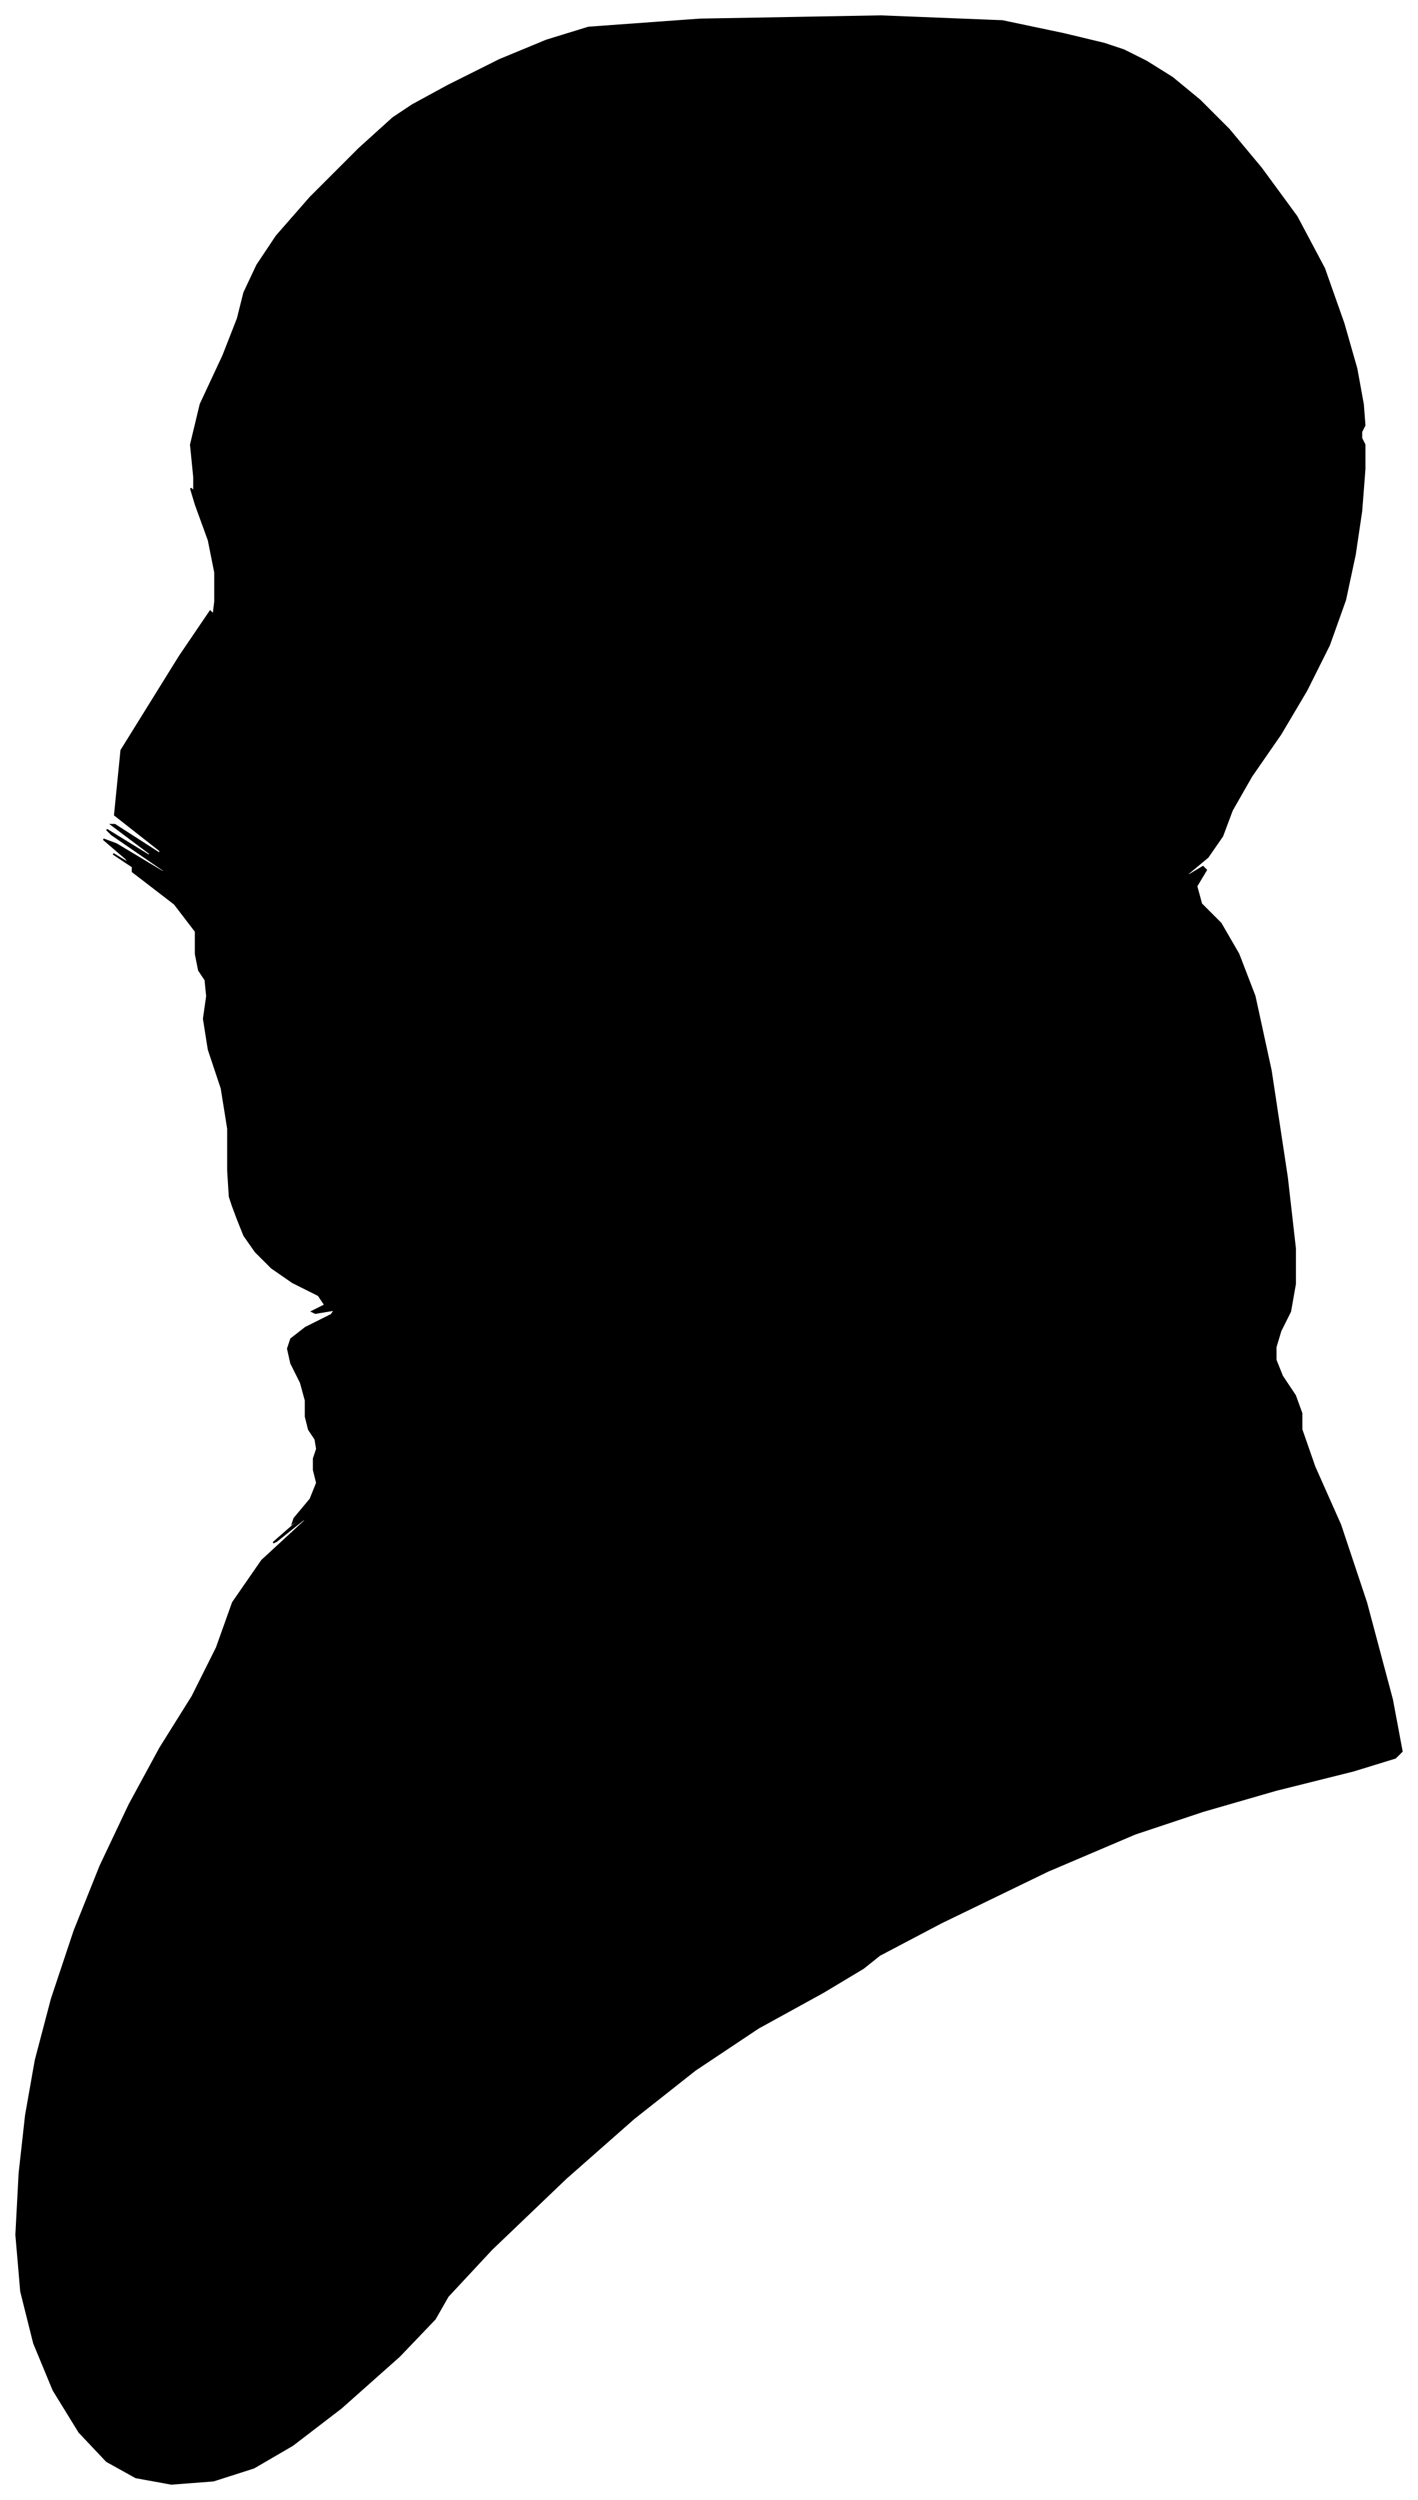 <?xml version="1.0" encoding="UTF-8"?>
<svg xmlns="http://www.w3.org/2000/svg" viewBox="269.00 261.00 877.00 1546.00">
  <path d="M 410.00 985.00 L 410.00 959.00 L 406.00 934.00 L 398.00 910.00 L 395.00 891.00 L 397.00 877.00 L 396.00 867.00 L 392.00 861.00 L 390.00 851.00 L 390.00 837.00 L 377.00 820.00 L 351.00 800.00 L 351.00 798.00 L 377.00 814.00 L 376.00 813.00 L 348.00 795.00 L 339.00 789.00 L 349.00 795.00 L 347.00 792.00 L 333.00 780.00 L 341.00 783.00 L 371.00 801.00 L 370.00 799.00 L 338.00 777.00 L 335.00 774.00 L 361.00 790.00 L 362.00 789.00 L 338.00 771.00 L 340.00 771.00 L 368.00 789.00 L 368.00 787.00 L 340.00 765.00 L 344.00 725.00 L 380.00 667.00 L 399.00 639.00 L 401.00 641.00 L 402.00 633.00 L 402.00 615.00 L 398.00 595.00 L 390.00 573.00 L 387.00 563.00 L 389.00 565.00 L 389.00 556.00 L 387.00 536.00 L 393.00 511.00 L 407.00 481.00 L 416.00 458.00 L 420.00 442.00 L 428.00 425.00 L 440.00 407.00 L 461.00 383.00 L 491.00 353.00 L 512.00 334.00 L 524.00 326.00 L 546.00 314.00 L 578.00 298.00 L 607.00 286.00 L 633.00 278.00 L 702.00 273.00 L 814.00 271.00 L 889.00 274.00 L 927.00 282.00 L 952.00 288.00 L 964.00 292.00 L 978.00 299.00 L 994.00 309.00 L 1011.00 323.00 L 1029.00 341.00 L 1049.00 365.00 L 1071.00 395.00 L 1088.00 427.00 L 1100.00 461.00 L 1108.00 489.00 L 1112.00 511.00 L 1113.00 524.00 L 1111.00 528.00 L 1111.00 532.00 L 1113.00 536.00 L 1113.00 551.00 L 1111.00 577.00 L 1107.00 604.00 L 1101.00 632.00 L 1091.00 660.00 L 1077.00 688.00 L 1061.00 715.00 L 1043.00 741.00 L 1031.00 762.00 L 1025.00 778.00 L 1016.00 791.00 L 1004.00 801.00 L 1003.00 803.00 L 1013.00 797.00 L 1015.00 799.00 L 1009.00 809.00 L 1012.00 820.00 L 1024.00 832.00 L 1035.00 851.00 L 1045.00 877.00 L 1055.00 923.00 L 1065.00 989.00 L 1070.00 1033.00 L 1070.00 1055.00 L 1067.00 1072.00 L 1061.00 1084.00 L 1058.00 1094.00 L 1058.00 1102.00 L 1062.00 1112.00 L 1070.00 1124.00 L 1074.00 1135.00 L 1074.00 1145.00 L 1082.00 1168.00 L 1098.00 1204.00 L 1114.00 1252.00 L 1130.00 1312.00 L 1136.00 1344.00 L 1132.00 1348.00 L 1106.00 1356.00 L 1058.00 1368.00 L 1013.00 1381.00 L 971.00 1395.00 L 917.00 1418.00 L 851.00 1450.00 L 813.00 1470.00 L 803.00 1478.00 L 778.00 1493.00 L 738.00 1515.00 L 699.00 1541.00 L 661.00 1571.00 L 619.00 1608.00 L 573.00 1652.00 L 546.00 1681.00 L 538.00 1695.00 L 516.00 1718.00 L 480.00 1750.00 L 450.00 1773.00 L 426.00 1787.00 L 401.00 1795.00 L 375.00 1797.00 L 353.00 1793.00 L 335.00 1783.00 L 318.00 1765.00 L 302.00 1739.00 L 290.00 1710.00 L 282.00 1678.00 L 279.00 1643.00 L 281.00 1605.00 L 285.00 1569.00 L 291.00 1535.00 L 301.00 1497.00 L 315.00 1455.00 L 331.00 1415.00 L 349.00 1377.00 L 368.00 1342.00 L 388.00 1310.00 L 403.00 1280.00 L 413.00 1252.00 L 431.00 1226.00 L 457.00 1202.00 L 460.00 1198.00 L 440.00 1214.00 L 438.00 1215.00 L 454.00 1201.00 L 458.00 1197.00 L 450.00 1203.00 L 451.00 1200.00 L 461.00 1188.00 L 465.00 1178.00 L 463.00 1170.00 L 463.00 1163.00 L 465.00 1157.00 L 464.00 1151.00 L 460.00 1145.00 L 458.00 1137.00 L 458.00 1127.00 L 455.00 1116.00 L 449.00 1104.00 L 447.00 1095.00 L 449.00 1089.00 L 458.00 1082.00 L 474.00 1074.00 L 476.00 1071.00 L 464.00 1073.00 L 462.00 1072.00 L 470.00 1068.00 L 466.00 1062.00 L 450.00 1054.00 L 437.00 1045.00 L 427.00 1035.00 L 420.00 1025.00 L 416.00 1015.00 L 413.00 1007.00 L 411.00 1001.00 L 410.00 985.00 Z" fill="black" stroke="black" stroke-width="1"/>
</svg>
